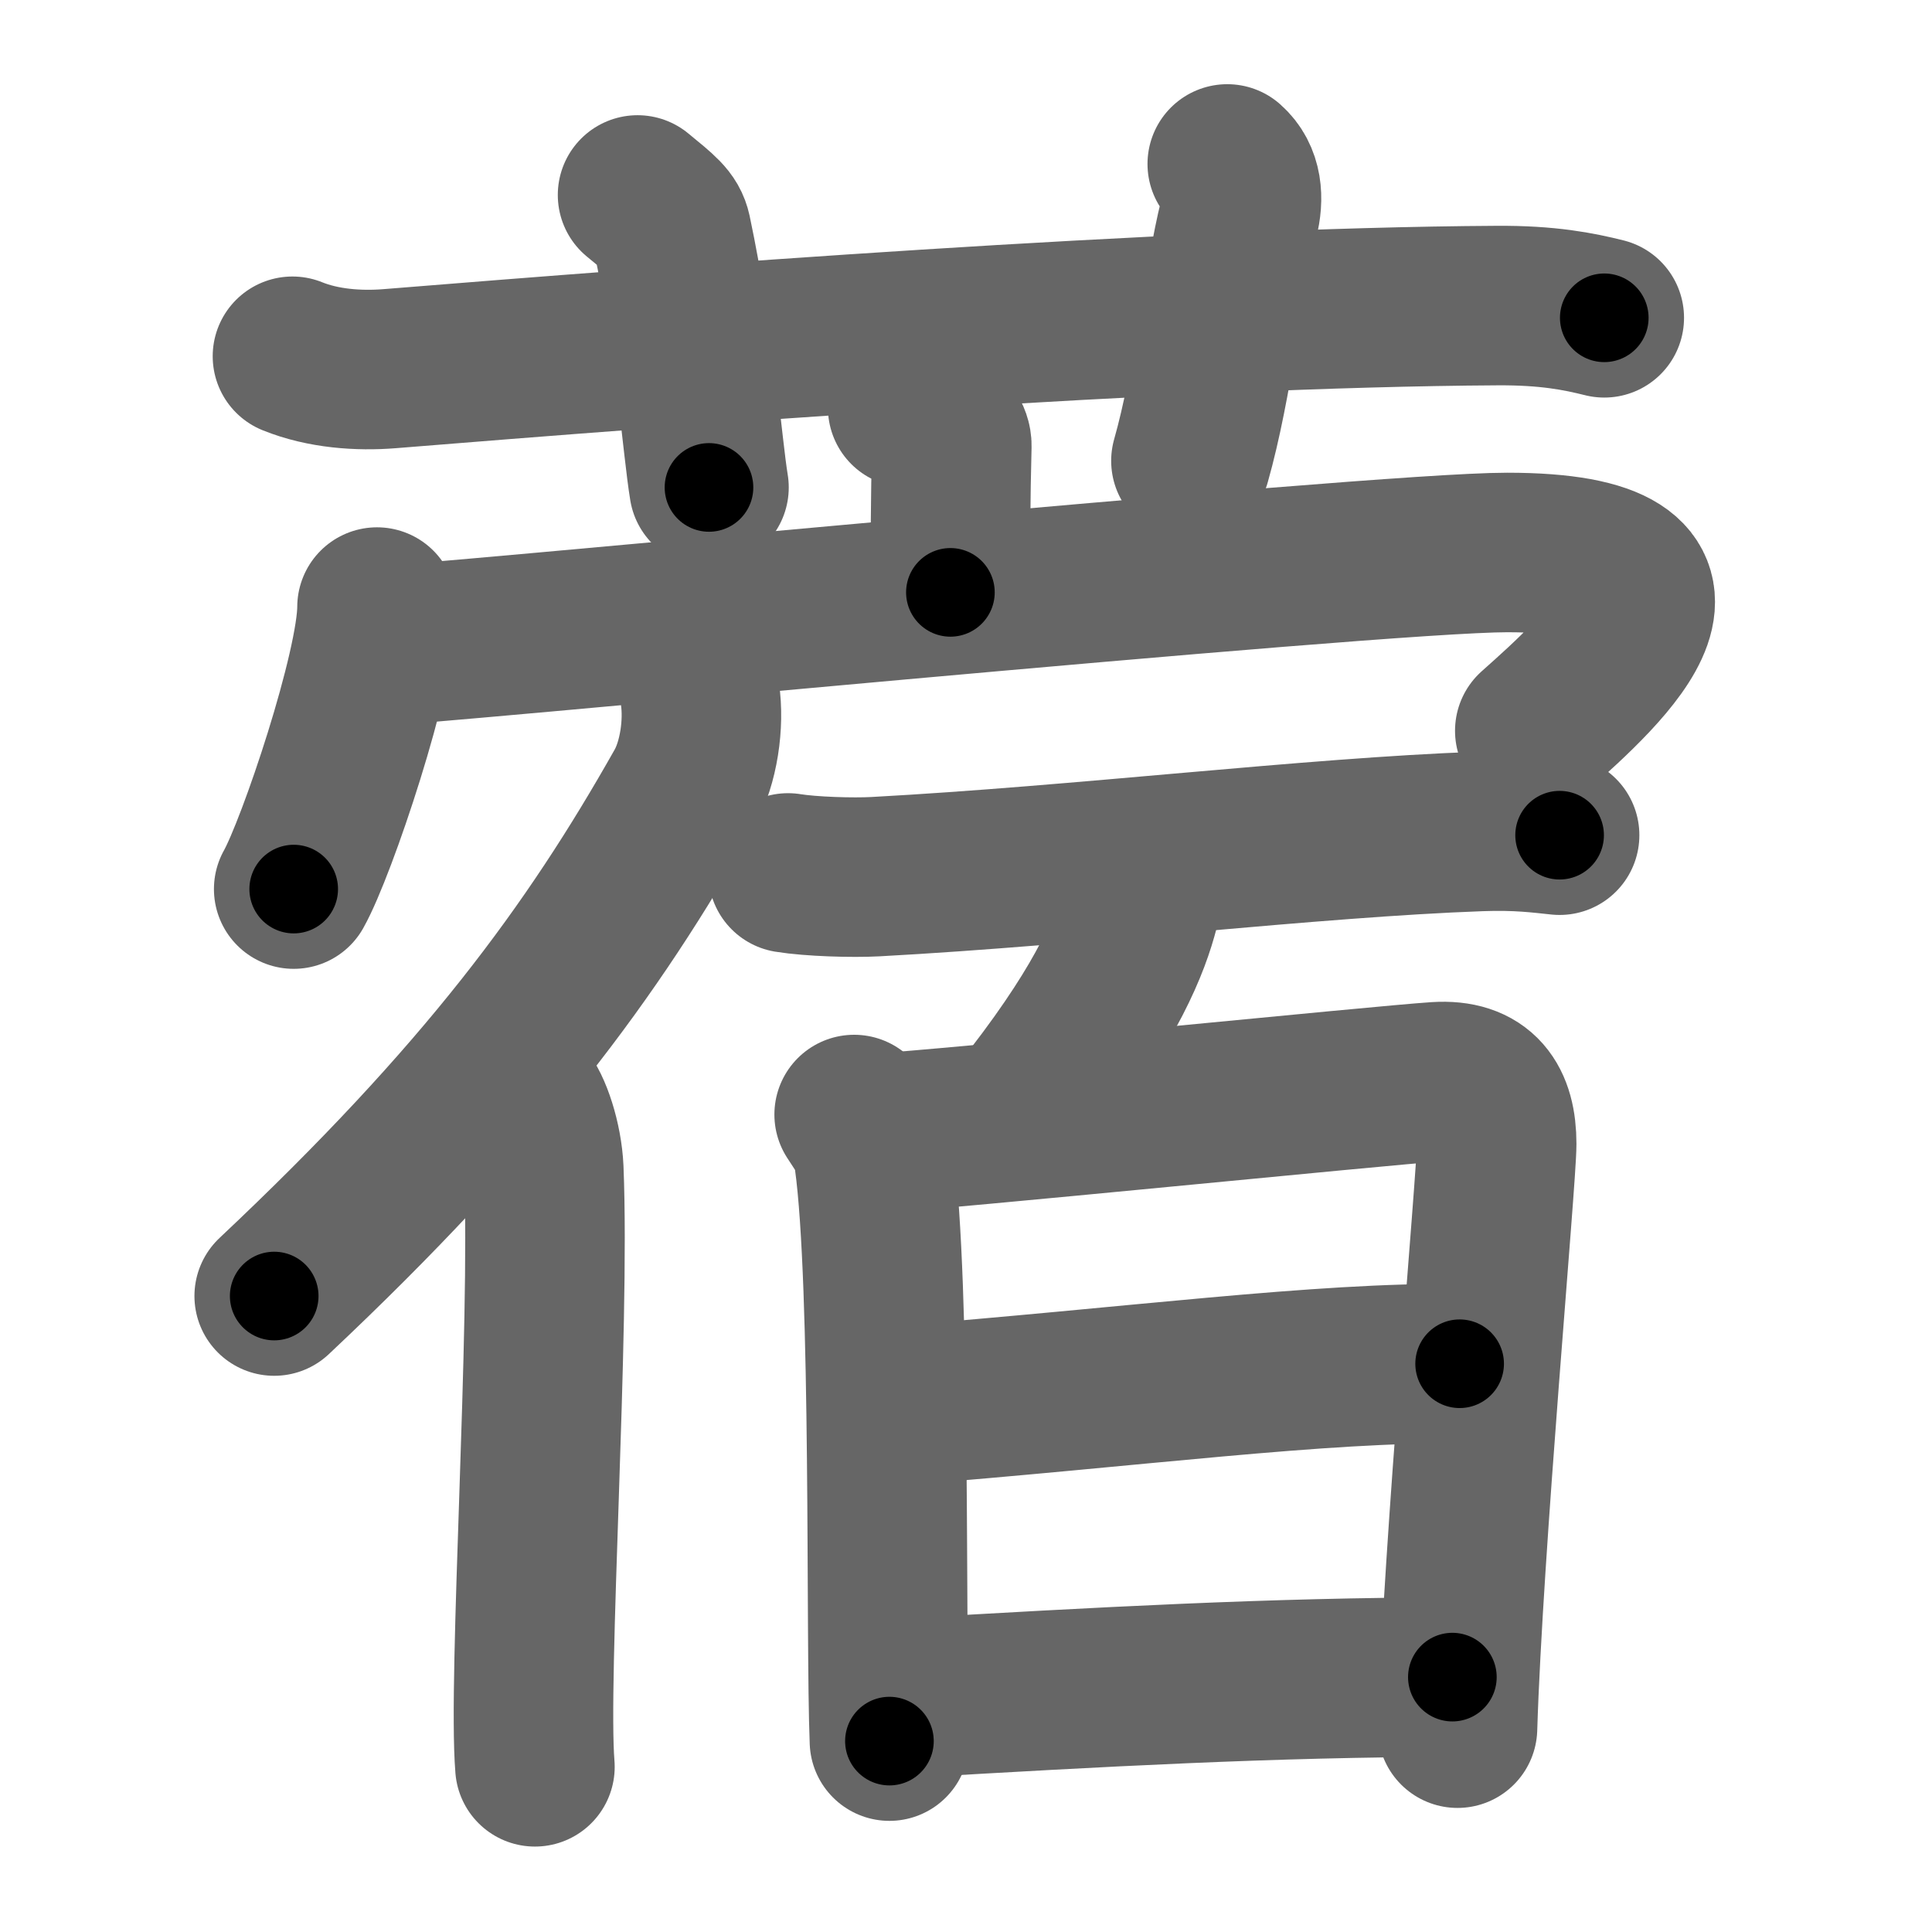 <svg xmlns="http://www.w3.org/2000/svg" width="109" height="109" viewBox="0 0 109 109" id="84ff"><g fill="none" stroke="#666" stroke-width="9" stroke-linecap="round" stroke-linejoin="round"><g><g><path d="M16.5,20.1c1.73,0.7,3.74,0.84,5.48,0.7c15.9-1.29,44.13-3.46,62.47-3.56c2.88-0.02,4.62,0.33,6.06,0.69" /><path d="M35.97,11c1.34,1.1,1.77,1.43,1.92,2.11C39.23,19.44,39.62,25.2,40,27.5" /><path d="M69.24,9.25c0.87,0.77,0.94,1.94,0.65,3.08c-0.87,3.47-1.44,9.24-2.7,13.67" /></g><g><g><path d="M51.21,23c1.04,0.33,2.51,1.2,2.49,2.16c-0.08,3.04-0.08,5.49-0.08,8.26" /><g><path d="M21.27,34.25c0,3.49-3.39,13.58-4.7,15.91" /><path d="M21.08,36.46c1.5,0.08,56.34-5.29,63.95-5.29c12.82,0,5.47,6.58,1.56,10.06" /></g></g><g><g><path d="M39.49,39.15c0.25,1.69-0.07,3.89-0.88,5.33c-5.19,9.2-11.24,17.44-23.14,28.64" /><path d="M29.42,61.88c0.58,0.62,1.19,2.47,1.26,4.09c0.37,9.09-0.91,28.69-0.5,33.71" /></g><g><path d="M44.46,49.25c1.29,0.21,3.65,0.28,4.93,0.21C61,48.83,74,47.25,83.49,46.91c2.14-0.08,3.43,0.1,4.5,0.21" /><g><path d="M63.95,50.08c0.36,0.38,0.42,0.84,0.33,1.17c-0.51,1.95-1.68,5.11-5.98,10.68" /></g><g><path d="M48.19,62.88c0.56,0.88,0.96,1.32,1.12,2.49c0.98,7.07,0.64,27.1,0.87,32.86" /><path d="M49.64,63.92c3.28-0.16,28.43-2.7,31.41-2.89c2.48-0.16,3.39,1.22,3.39,3.51c0,1.95-1.9,22.79-2.21,32.96" /><path d="M50.5,79.32c13.56-1.07,24.01-2.48,31.85-2.38" /><path d="M51.16,95.81c10.75-0.63,20.67-1.18,30.78-1.19" /></g></g></g></g></g></g><g fill="none" stroke="#000" stroke-width="5" stroke-linecap="round" stroke-linejoin="round"><path d="M16.5,20.1c1.73,0.7,3.74,0.84,5.48,0.7c15.9-1.29,44.13-3.46,62.47-3.56c2.88-0.02,4.62,0.33,6.06,0.69" stroke-dasharray="74.275" stroke-dashoffset="74.275"><animate attributeName="stroke-dashoffset" values="74.275;74.275;0" dur="0.558s" fill="freeze" begin="0s;84ff.click" /></path><path d="M35.97,11c1.34,1.1,1.77,1.43,1.92,2.11C39.23,19.44,39.62,25.2,40,27.5" stroke-dasharray="17.457" stroke-dashoffset="17.457"><animate attributeName="stroke-dashoffset" values="17.457" fill="freeze" begin="84ff.click" /><animate attributeName="stroke-dashoffset" values="17.457;17.457;0" keyTimes="0;0.761;1" dur="0.733s" fill="freeze" begin="0s;84ff.click" /></path><path d="M69.24,9.25c0.87,0.77,0.94,1.94,0.65,3.08c-0.87,3.47-1.44,9.24-2.7,13.67" stroke-dasharray="17.262" stroke-dashoffset="17.262"><animate attributeName="stroke-dashoffset" values="17.262" fill="freeze" begin="84ff.click" /><animate attributeName="stroke-dashoffset" values="17.262;17.262;0" keyTimes="0;0.809;1" dur="0.906s" fill="freeze" begin="0s;84ff.click" /></path><path d="M51.21,23c1.04,0.33,2.51,1.2,2.49,2.16c-0.08,3.04-0.08,5.49-0.08,8.26" stroke-dasharray="11.739" stroke-dashoffset="11.739"><animate attributeName="stroke-dashoffset" values="11.739" fill="freeze" begin="84ff.click" /><animate attributeName="stroke-dashoffset" values="11.739;11.739;0" keyTimes="0;0.886;1" dur="1.023s" fill="freeze" begin="0s;84ff.click" /></path><path d="M21.27,34.25c0,3.49-3.39,13.58-4.7,15.91" stroke-dasharray="16.665" stroke-dashoffset="16.665"><animate attributeName="stroke-dashoffset" values="16.665" fill="freeze" begin="84ff.click" /><animate attributeName="stroke-dashoffset" values="16.665;16.665;0" keyTimes="0;0.86;1" dur="1.19s" fill="freeze" begin="0s;84ff.click" /></path><path d="M21.08,36.46c1.5,0.08,56.34-5.29,63.95-5.29c12.82,0,5.47,6.58,1.56,10.06" stroke-dasharray="82.042" stroke-dashoffset="82.042"><animate attributeName="stroke-dashoffset" values="82.042" fill="freeze" begin="84ff.click" /><animate attributeName="stroke-dashoffset" values="82.042;82.042;0" keyTimes="0;0.659;1" dur="1.807s" fill="freeze" begin="0s;84ff.click" /></path><path d="M39.49,39.15c0.25,1.69-0.07,3.89-0.88,5.33c-5.19,9.2-11.24,17.44-23.14,28.64" stroke-dasharray="42.465" stroke-dashoffset="42.465"><animate attributeName="stroke-dashoffset" values="42.465" fill="freeze" begin="84ff.click" /><animate attributeName="stroke-dashoffset" values="42.465;42.465;0" keyTimes="0;0.81;1" dur="2.232s" fill="freeze" begin="0s;84ff.click" /></path><path d="M29.42,61.88c0.58,0.62,1.19,2.47,1.26,4.09c0.37,9.09-0.91,28.69-0.5,33.71" stroke-dasharray="38.063" stroke-dashoffset="38.063"><animate attributeName="stroke-dashoffset" values="38.063" fill="freeze" begin="84ff.click" /><animate attributeName="stroke-dashoffset" values="38.063;38.063;0" keyTimes="0;0.854;1" dur="2.613s" fill="freeze" begin="0s;84ff.click" /></path><path d="M44.46,49.25c1.29,0.21,3.65,0.28,4.93,0.21C61,48.83,74,47.25,83.49,46.91c2.14-0.08,3.43,0.1,4.5,0.21" stroke-dasharray="43.65" stroke-dashoffset="43.65"><animate attributeName="stroke-dashoffset" values="43.65" fill="freeze" begin="84ff.click" /><animate attributeName="stroke-dashoffset" values="43.65;43.65;0" keyTimes="0;0.857;1" dur="3.05s" fill="freeze" begin="0s;84ff.click" /></path><path d="M63.95,50.08c0.36,0.38,0.42,0.84,0.33,1.17c-0.51,1.95-1.68,5.11-5.98,10.68" stroke-dasharray="13.591" stroke-dashoffset="13.591"><animate attributeName="stroke-dashoffset" values="13.591" fill="freeze" begin="84ff.click" /><animate attributeName="stroke-dashoffset" values="13.591;13.591;0" keyTimes="0;0.957;1" dur="3.186s" fill="freeze" begin="0s;84ff.click" /></path><path d="M48.19,62.88c0.56,0.88,0.96,1.32,1.12,2.49c0.98,7.07,0.64,27.1,0.87,32.86" stroke-dasharray="35.648" stroke-dashoffset="35.648"><animate attributeName="stroke-dashoffset" values="35.648" fill="freeze" begin="84ff.click" /><animate attributeName="stroke-dashoffset" values="35.648;35.648;0" keyTimes="0;0.899;1" dur="3.542s" fill="freeze" begin="0s;84ff.click" /></path><path d="M49.64,63.92c3.28-0.16,28.43-2.7,31.41-2.89c2.48-0.16,3.39,1.22,3.39,3.51c0,1.95-1.9,22.79-2.21,32.96" stroke-dasharray="70.28" stroke-dashoffset="70.28"><animate attributeName="stroke-dashoffset" values="70.28" fill="freeze" begin="84ff.click" /><animate attributeName="stroke-dashoffset" values="70.28;70.28;0" keyTimes="0;0.87;1" dur="4.07s" fill="freeze" begin="0s;84ff.click" /></path><path d="M50.5,79.32c13.56-1.07,24.01-2.48,31.85-2.38" stroke-dasharray="31.951" stroke-dashoffset="31.951"><animate attributeName="stroke-dashoffset" values="31.951" fill="freeze" begin="84ff.click" /><animate attributeName="stroke-dashoffset" values="31.951;31.951;0" keyTimes="0;0.927;1" dur="4.39s" fill="freeze" begin="0s;84ff.click" /></path><path d="M51.16,95.81c10.75-0.63,20.67-1.18,30.78-1.19" stroke-dasharray="30.809" stroke-dashoffset="30.809"><animate attributeName="stroke-dashoffset" values="30.809" fill="freeze" begin="84ff.click" /><animate attributeName="stroke-dashoffset" values="30.809;30.809;0" keyTimes="0;0.934;1" dur="4.698s" fill="freeze" begin="0s;84ff.click" /></path></g></svg>